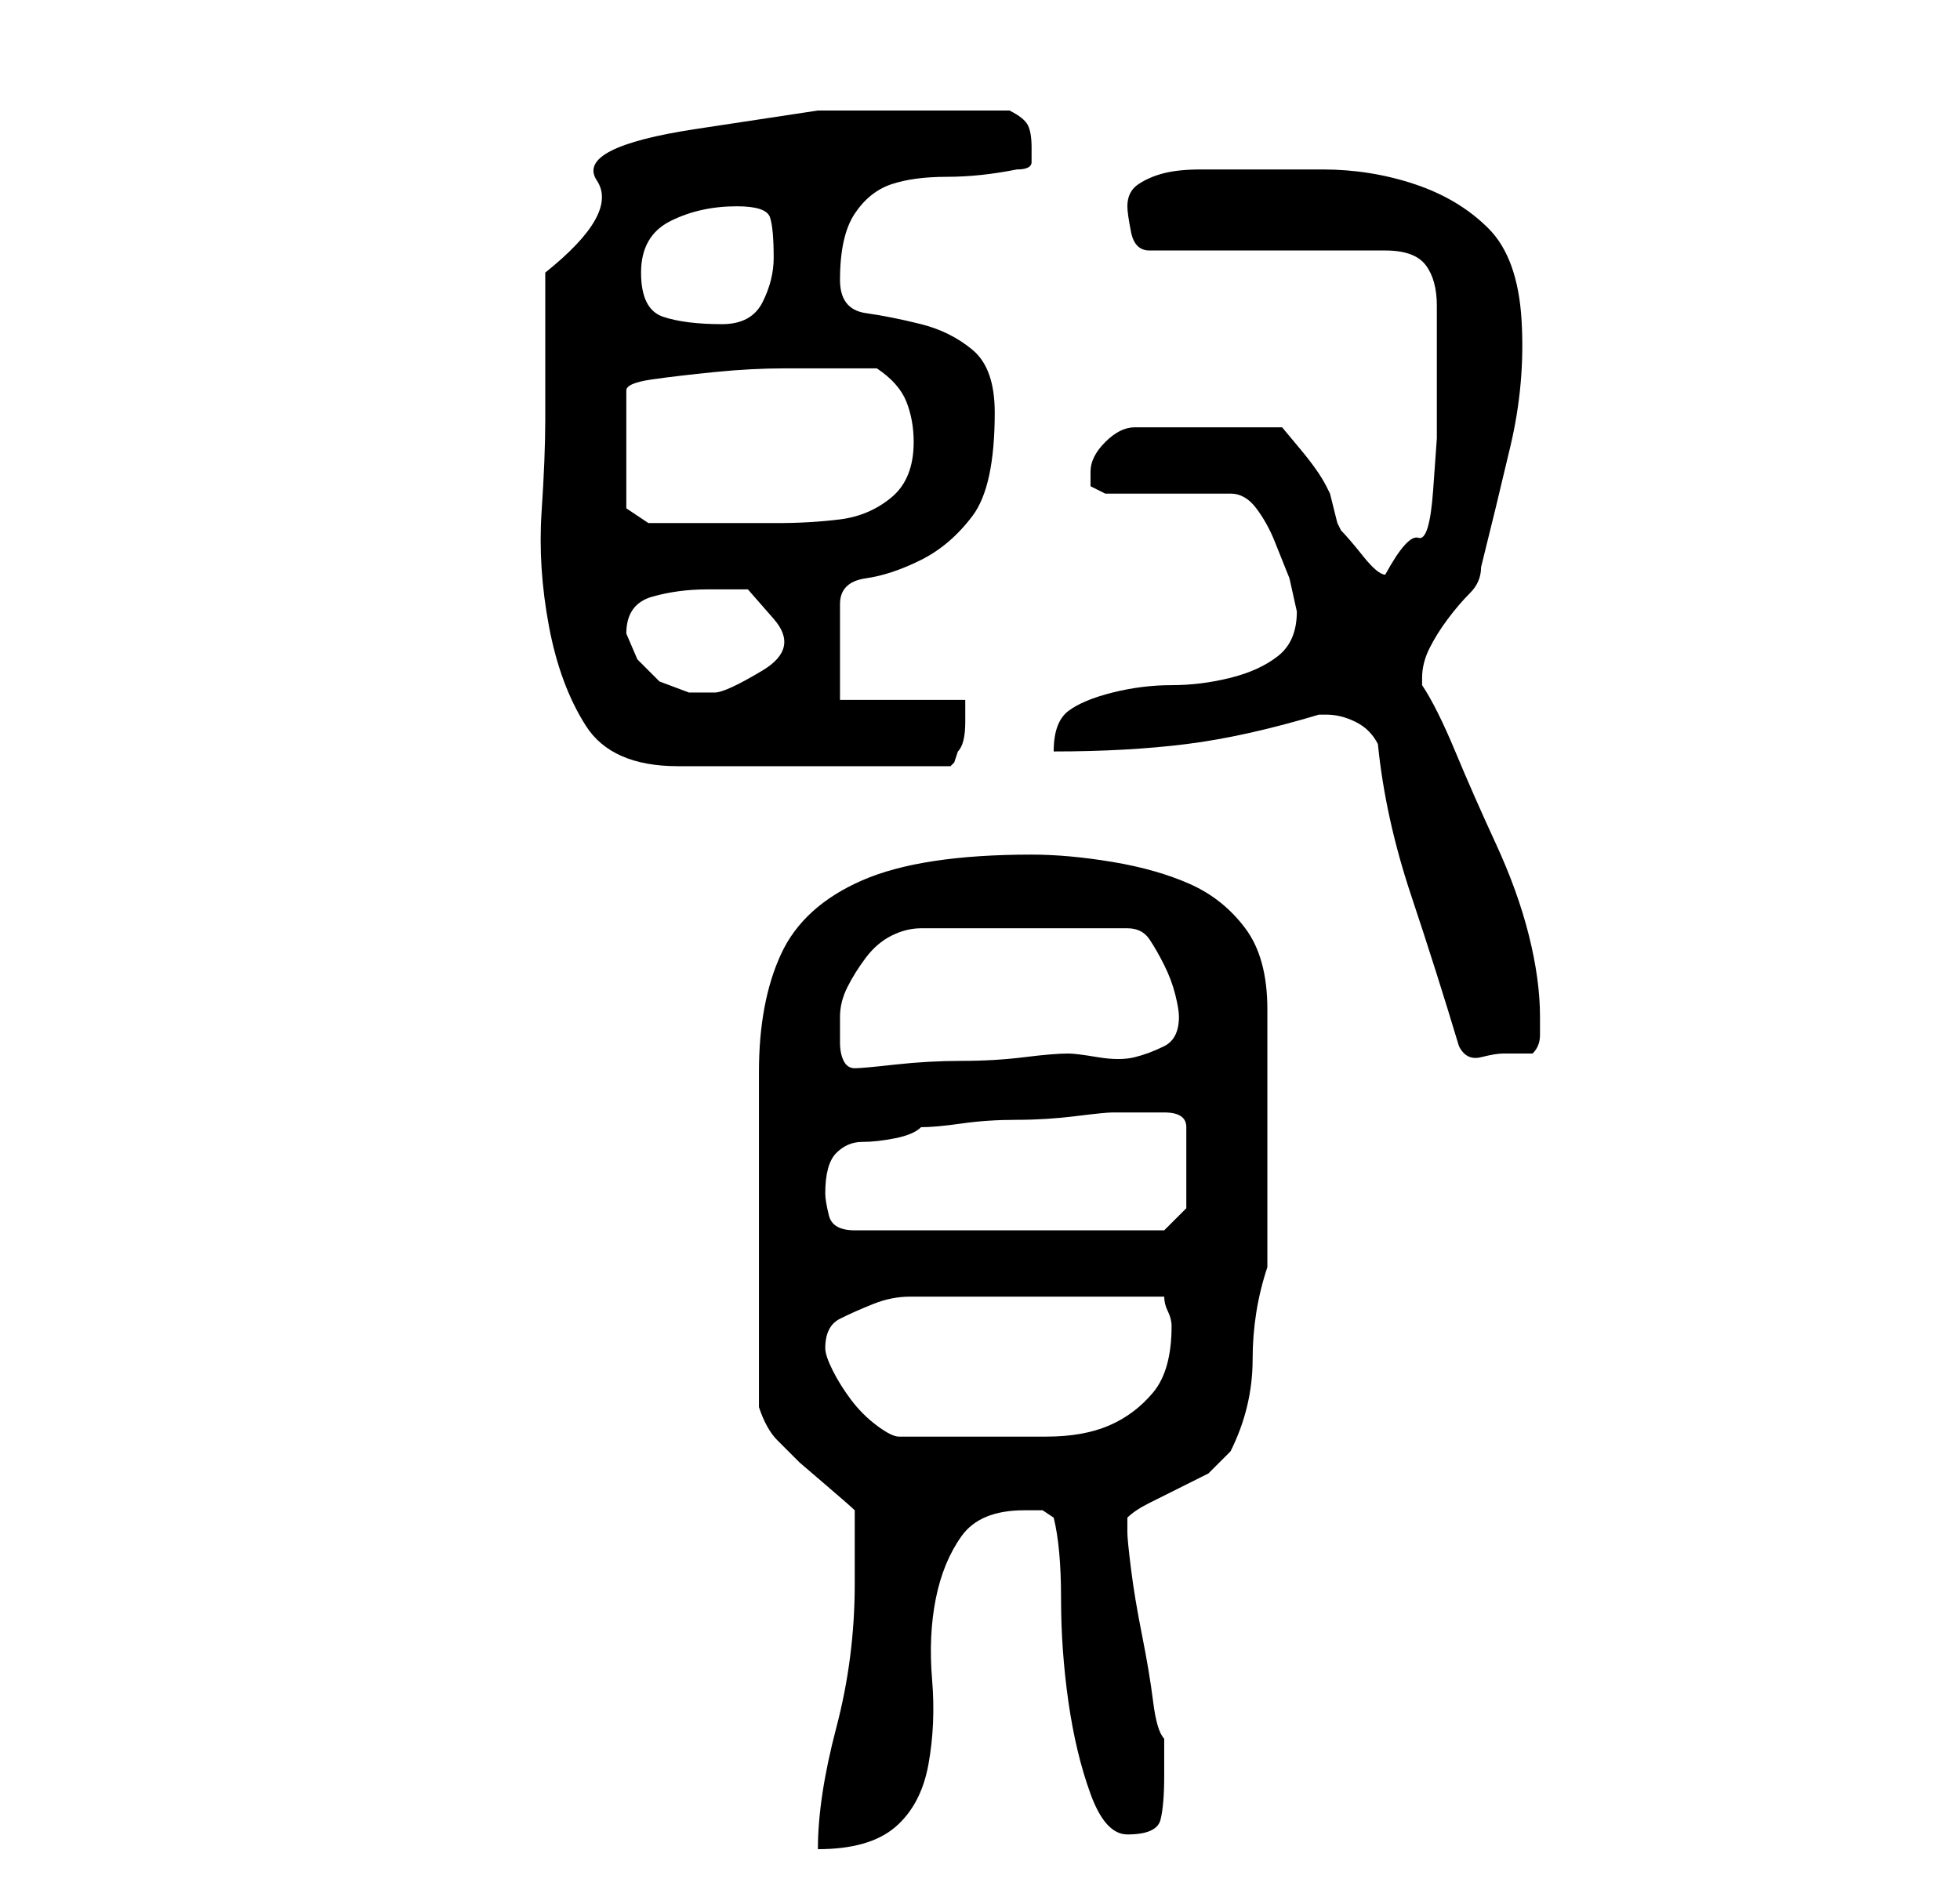 <?xml version="1.0" standalone="no"?>
<!DOCTYPE svg PUBLIC "-//W3C//DTD SVG 1.1//EN" "http://www.w3.org/Graphics/SVG/1.1/DTD/svg11.dtd" >
<svg xmlns="http://www.w3.org/2000/svg" xmlns:xlink="http://www.w3.org/1999/xlink" version="1.1" viewBox="-10 0 266 256">
   <path fill="currentColor"
d="M106 215q0 10 -2.5 19.5t-2.5 16.5q7 0 10.5 -3t4.5 -8.5t0.5 -11.5t0.5 -11t3.5 -8.5t8.5 -3.5h2.5t1.5 1q1 4 1 11t1 14t3 12.5t5 5.5q4 0 4.5 -2t0.5 -6v-5q-1 -1 -1.5 -5t-1.5 -9t-1.5 -9t-0.5 -5v-1v-1q1 -1 3 -2l4 -2l4 -2t3 -3q3 -6 3 -12.5t2 -12.5v-35
q0 -7 -3 -11t-7.5 -6t-10.5 -3t-11 -1q-15 0 -23 3.5t-11 10t-3 16v23.5v22q1 3 2.5 4.5l3 3t3.5 3t4 3.5v10zM102 183q0 -3 2 -4t4.5 -2t5 -1h3.5h16h15q0 1 0.5 2t0.5 2q0 6 -2.5 9t-6 4.5t-8.5 1.5h-9h-11q-1 0 -3 -1.5t-3.5 -3.5t-2.5 -4t-1 -3zM102 162q0 -4 1.5 -5.5
t3.5 -1.5t4.5 -0.5t3.5 -1.5q2 0 5.5 -0.5t7.5 -0.5t8 -0.5t5 -0.5h2.5h2.5h2q3 0 3 2v11l-3 3h-42q-3 0 -3.5 -2t-0.5 -3zM104 138q0 -2 1 -4t2.5 -4t3.5 -3t4 -1h28q2 0 3 1.5t2 3.5t1.5 4t0.5 3q0 3 -2 4t-4 1.5t-5 0t-4 -0.5q-2 0 -6 0.5t-8.5 0.5t-9 0.5t-5.5 0.5
t-1.5 -1t-0.5 -2.5v-2.5v-1zM177 101q1 10 4.5 20.5t6.5 20.5q1 2 3 1.5t3 -0.5h4q1 -1 1 -2.5v-2.5q0 -5 -1.5 -11t-4.5 -12.5t-5.5 -12.5t-4.5 -9v-1q0 -2 1 -4t2.5 -4t3 -3.5t1.5 -3.5q2 -8 4 -16.5t1.5 -17t-4.5 -12.5t-10 -6t-12.5 -2h-13.5h-3q-3 0 -5 0.5t-3.5 1.5
t-1.5 3q0 1 0.5 3.5t2.5 2.5h32q4 0 5.5 2t1.5 5.5v6.5v5v6.5t-0.5 7t-2 6.5t-4.5 5q-1 0 -3 -2.5t-3 -3.5l-0.5 -1t-0.5 -2t-0.5 -2l-0.5 -1q-1 -2 -3.5 -5l-2.5 -3h-20q-2 0 -4 2t-2 4v2t2 1h17q2 0 3.5 2t2.5 4.5l2 5t1 4.5q0 4 -2.5 6t-6.5 3t-8 1t-8 1t-6 2.5t-2 5.5
q10 0 18 -1t18 -4h1q2 0 4 1t3 3zM64 57q0 5 -0.5 12.5t1 15.5t5 13.5t12.5 5.5h37l0.5 -0.5t0.5 -1.5q1 -1 1 -4v-3h-17v-13q0 -3 3.5 -3.5t7.5 -2.5t7 -6t3 -14q0 -6 -3 -8.5t-7 -3.5t-7.5 -1.5t-3.5 -4.5q0 -6 2 -9t5 -4t7.5 -1t9.5 -1q2 0 2 -1v-2q0 -2 -0.5 -3t-2.5 -2
h-5.5h-4.5h-16t-16.5 2.5t-13.5 7t-7 12.5v20zM75 86q0 -4 3.5 -5t7.5 -1h5.5t3.5 4t-1.5 7t-6.5 3h-3.5t-4 -1.5l-3 -3t-1.5 -3.5zM75 69v-16q0 -1 3.5 -1.5t8.5 -1t9.5 -0.5h6.5h6q3 2 4 4.5t1 5.5q0 5 -3 7.5t-7 3t-8.5 0.5h-7.5h-5.5h-4.5zM77 37q0 -5 4 -7t9 -2
q4 0 4.5 1.5t0.5 5.5q0 3 -1.5 6t-5.5 3q-5 0 -8 -1t-3 -6z" />
</svg>
